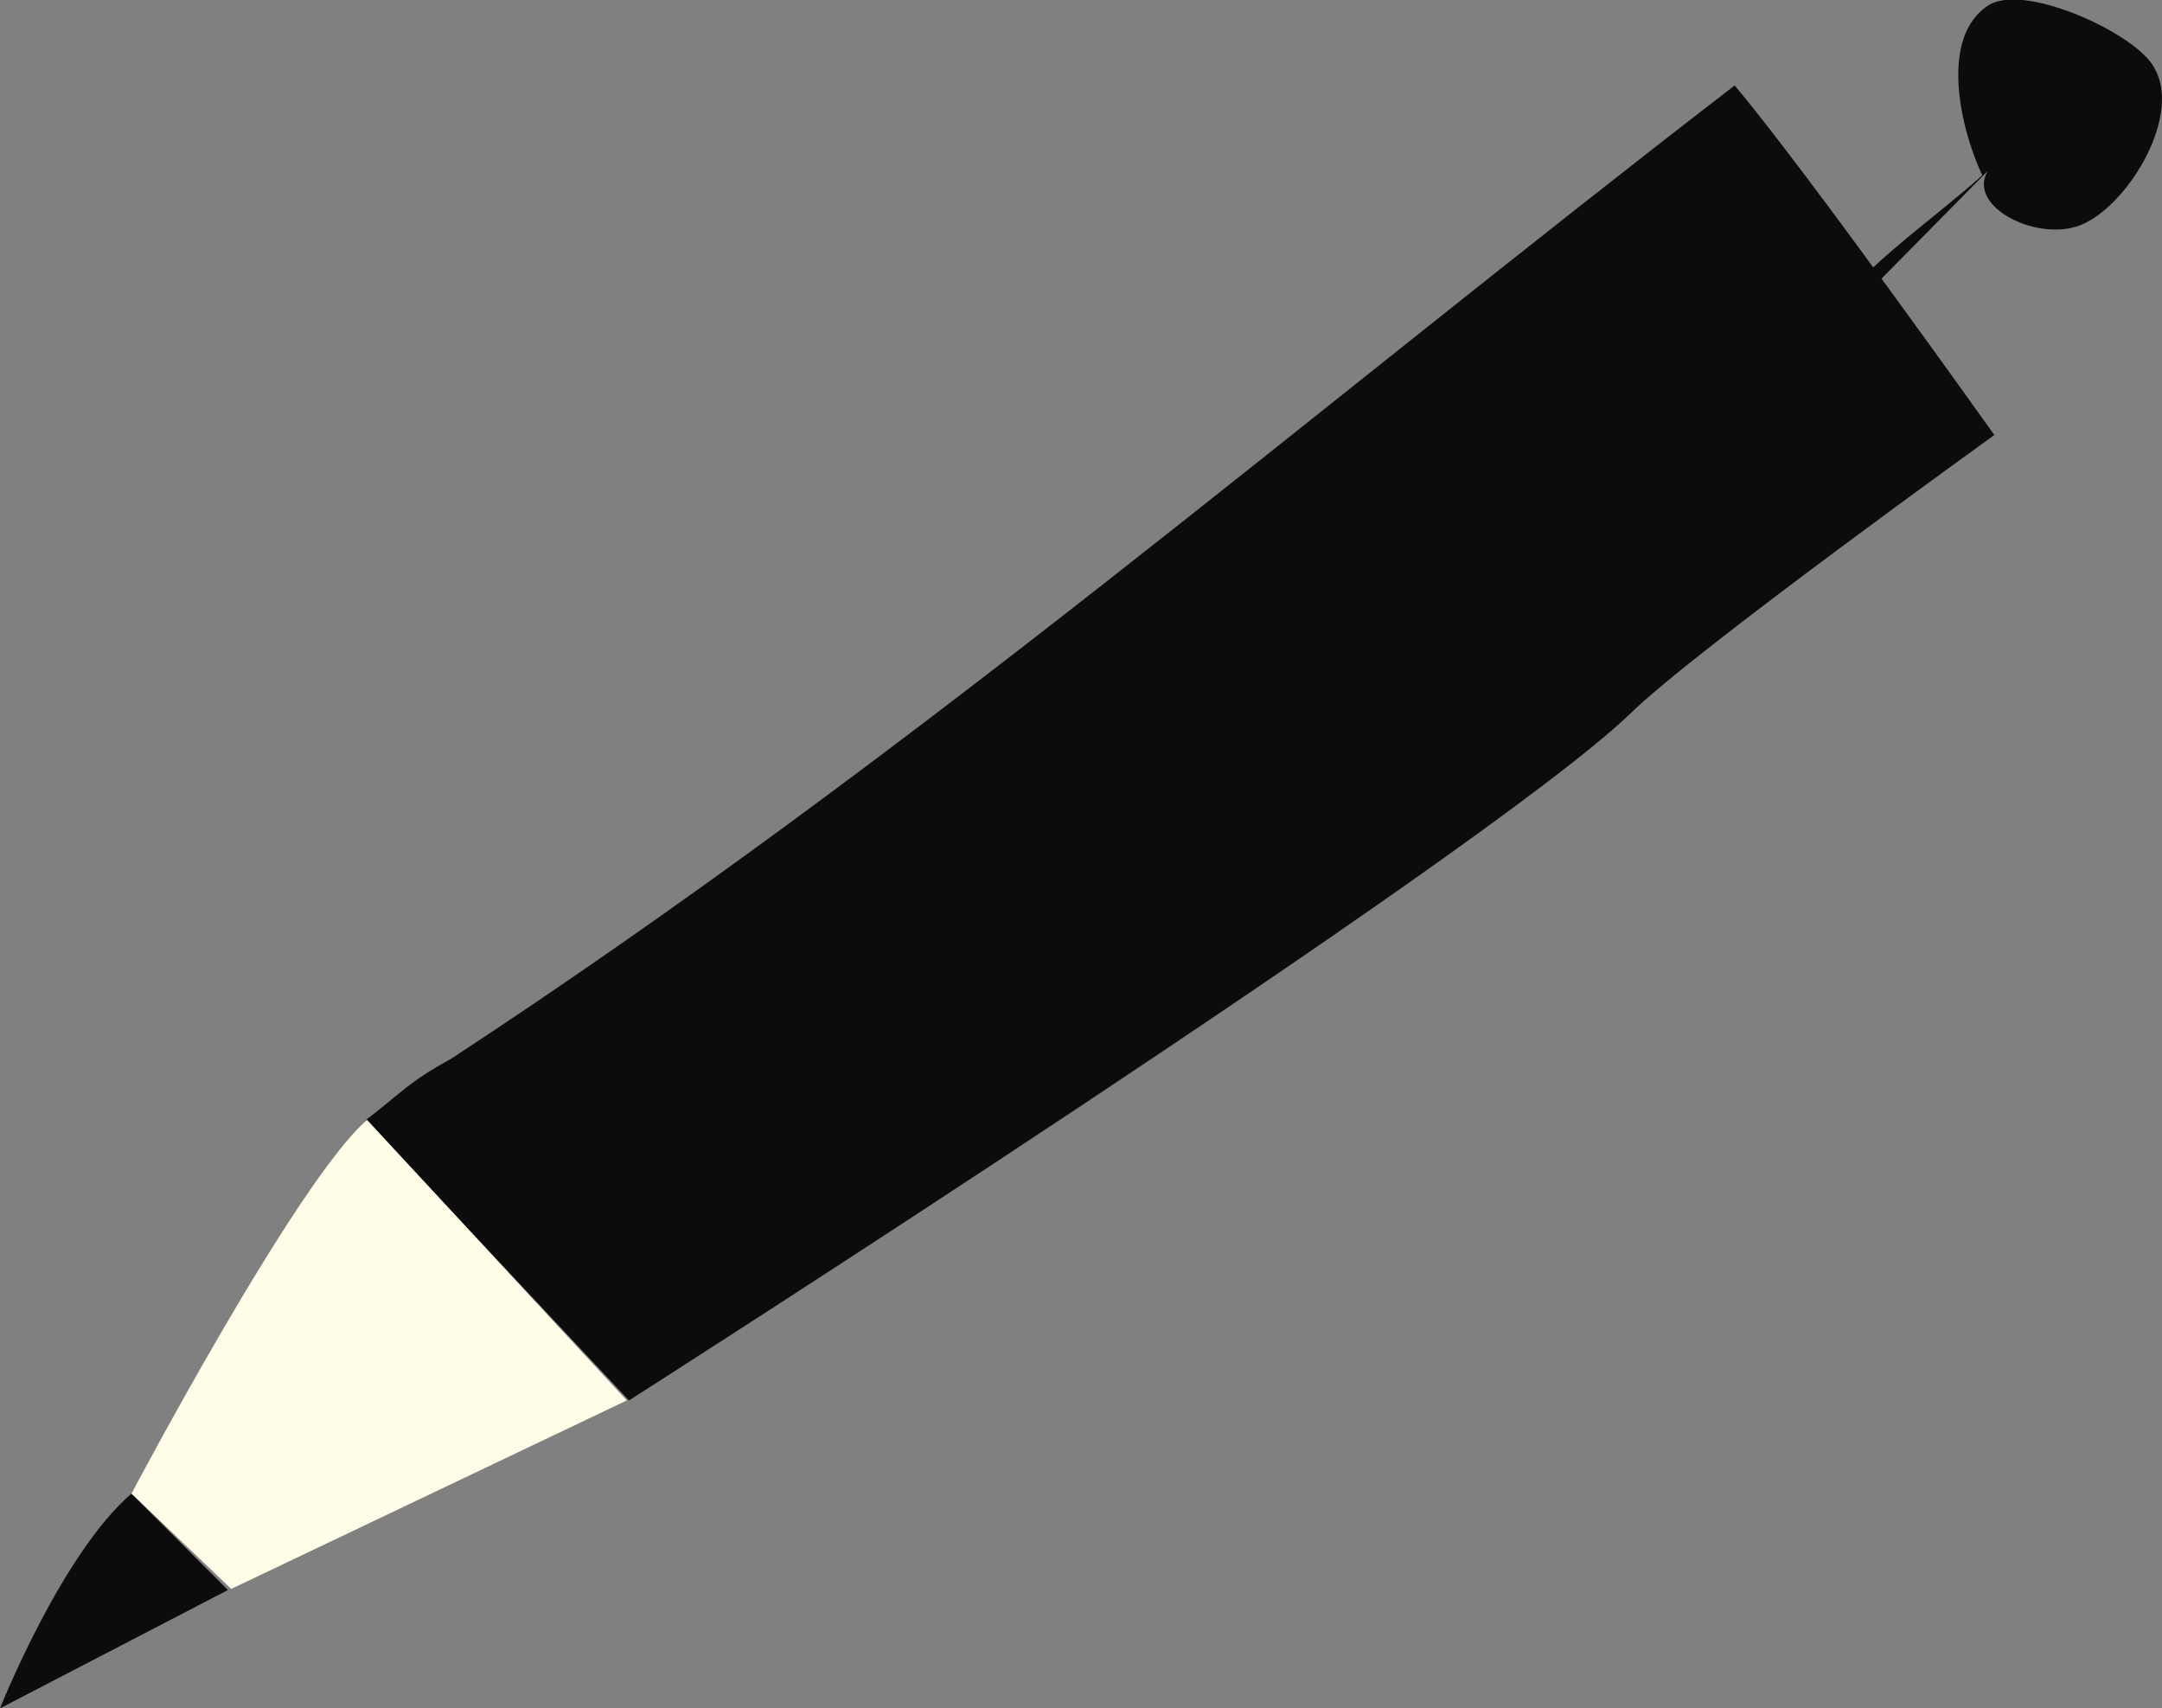 <?xml version="1.0" encoding="utf-8"?>
<!-- Generator: Adobe Illustrator 13.0.0, SVG Export Plug-In . SVG Version: 6.00 Build 14948)  -->
<!DOCTYPE svg PUBLIC "-//W3C//DTD SVG 1.1//EN" "http://www.w3.org/Graphics/SVG/1.1/DTD/svg11.dtd">
<svg version="1.1" id="レイヤー_1" xmlns="http://www.w3.org/2000/svg" xmlns:xlink="http://www.w3.org/1999/xlink" x="0px"
	 y="0px" width="197.3px" height="155.9px" viewBox="0 0 197.3 155.9" style="enable-background:new 0 0 197.3 155.9;"
	 xml:space="preserve">
<rect x="0" y="0" width="197.3" height="155.9" fill="#808080" stroke="none"/>
<g>
	<g>
		<path style="fill:#0C0C0C;" d="M166.5,30.7c-0.5-0.1-0.1-1.2-0.9-0.1l0,0l0,0c3.5-5.7,10.4-10.2,15.3-14.6
			c-1.9-4-4.1-12.7,0.7-15.6c3.5-1.9,13.5,2.8,15,5.8c2.5,4.3-2.2,12.2-6.4,14.2c-4,1.9-10.8-1.5-8.8-4.8"/>
	</g>
	<g>
		<g>
			<path style="fill:#0C0C0C;" d="M33.4,102.2c3.4-2.6,3.8-3.4,7.8-5.6c42.4-27.8,77.5-58.3,117.1-88.8c6.5,7.7,23.7,31.9,23.7,31.9
				s-27.4,19.7-33.2,25.4c-13.5,13-91.4,62.7-91.4,62.7L33.4,102.2z"/>
		</g>
		<g>
			<path style="fill:#0C0C0C;" d="M20.8,145.1L0,155.9c0,0,5.6-14.1,12-19.6L20.8,145.1z"/>
		</g>
		<g>
			<path style="fill:#FFFDE7;" d="M57.2,127.8L21.1,145l-9.1-8.7c0,0,15.1-28.6,21.5-34.1L57.2,127.8z"/>
		</g>
	</g>
</g>
</svg>
